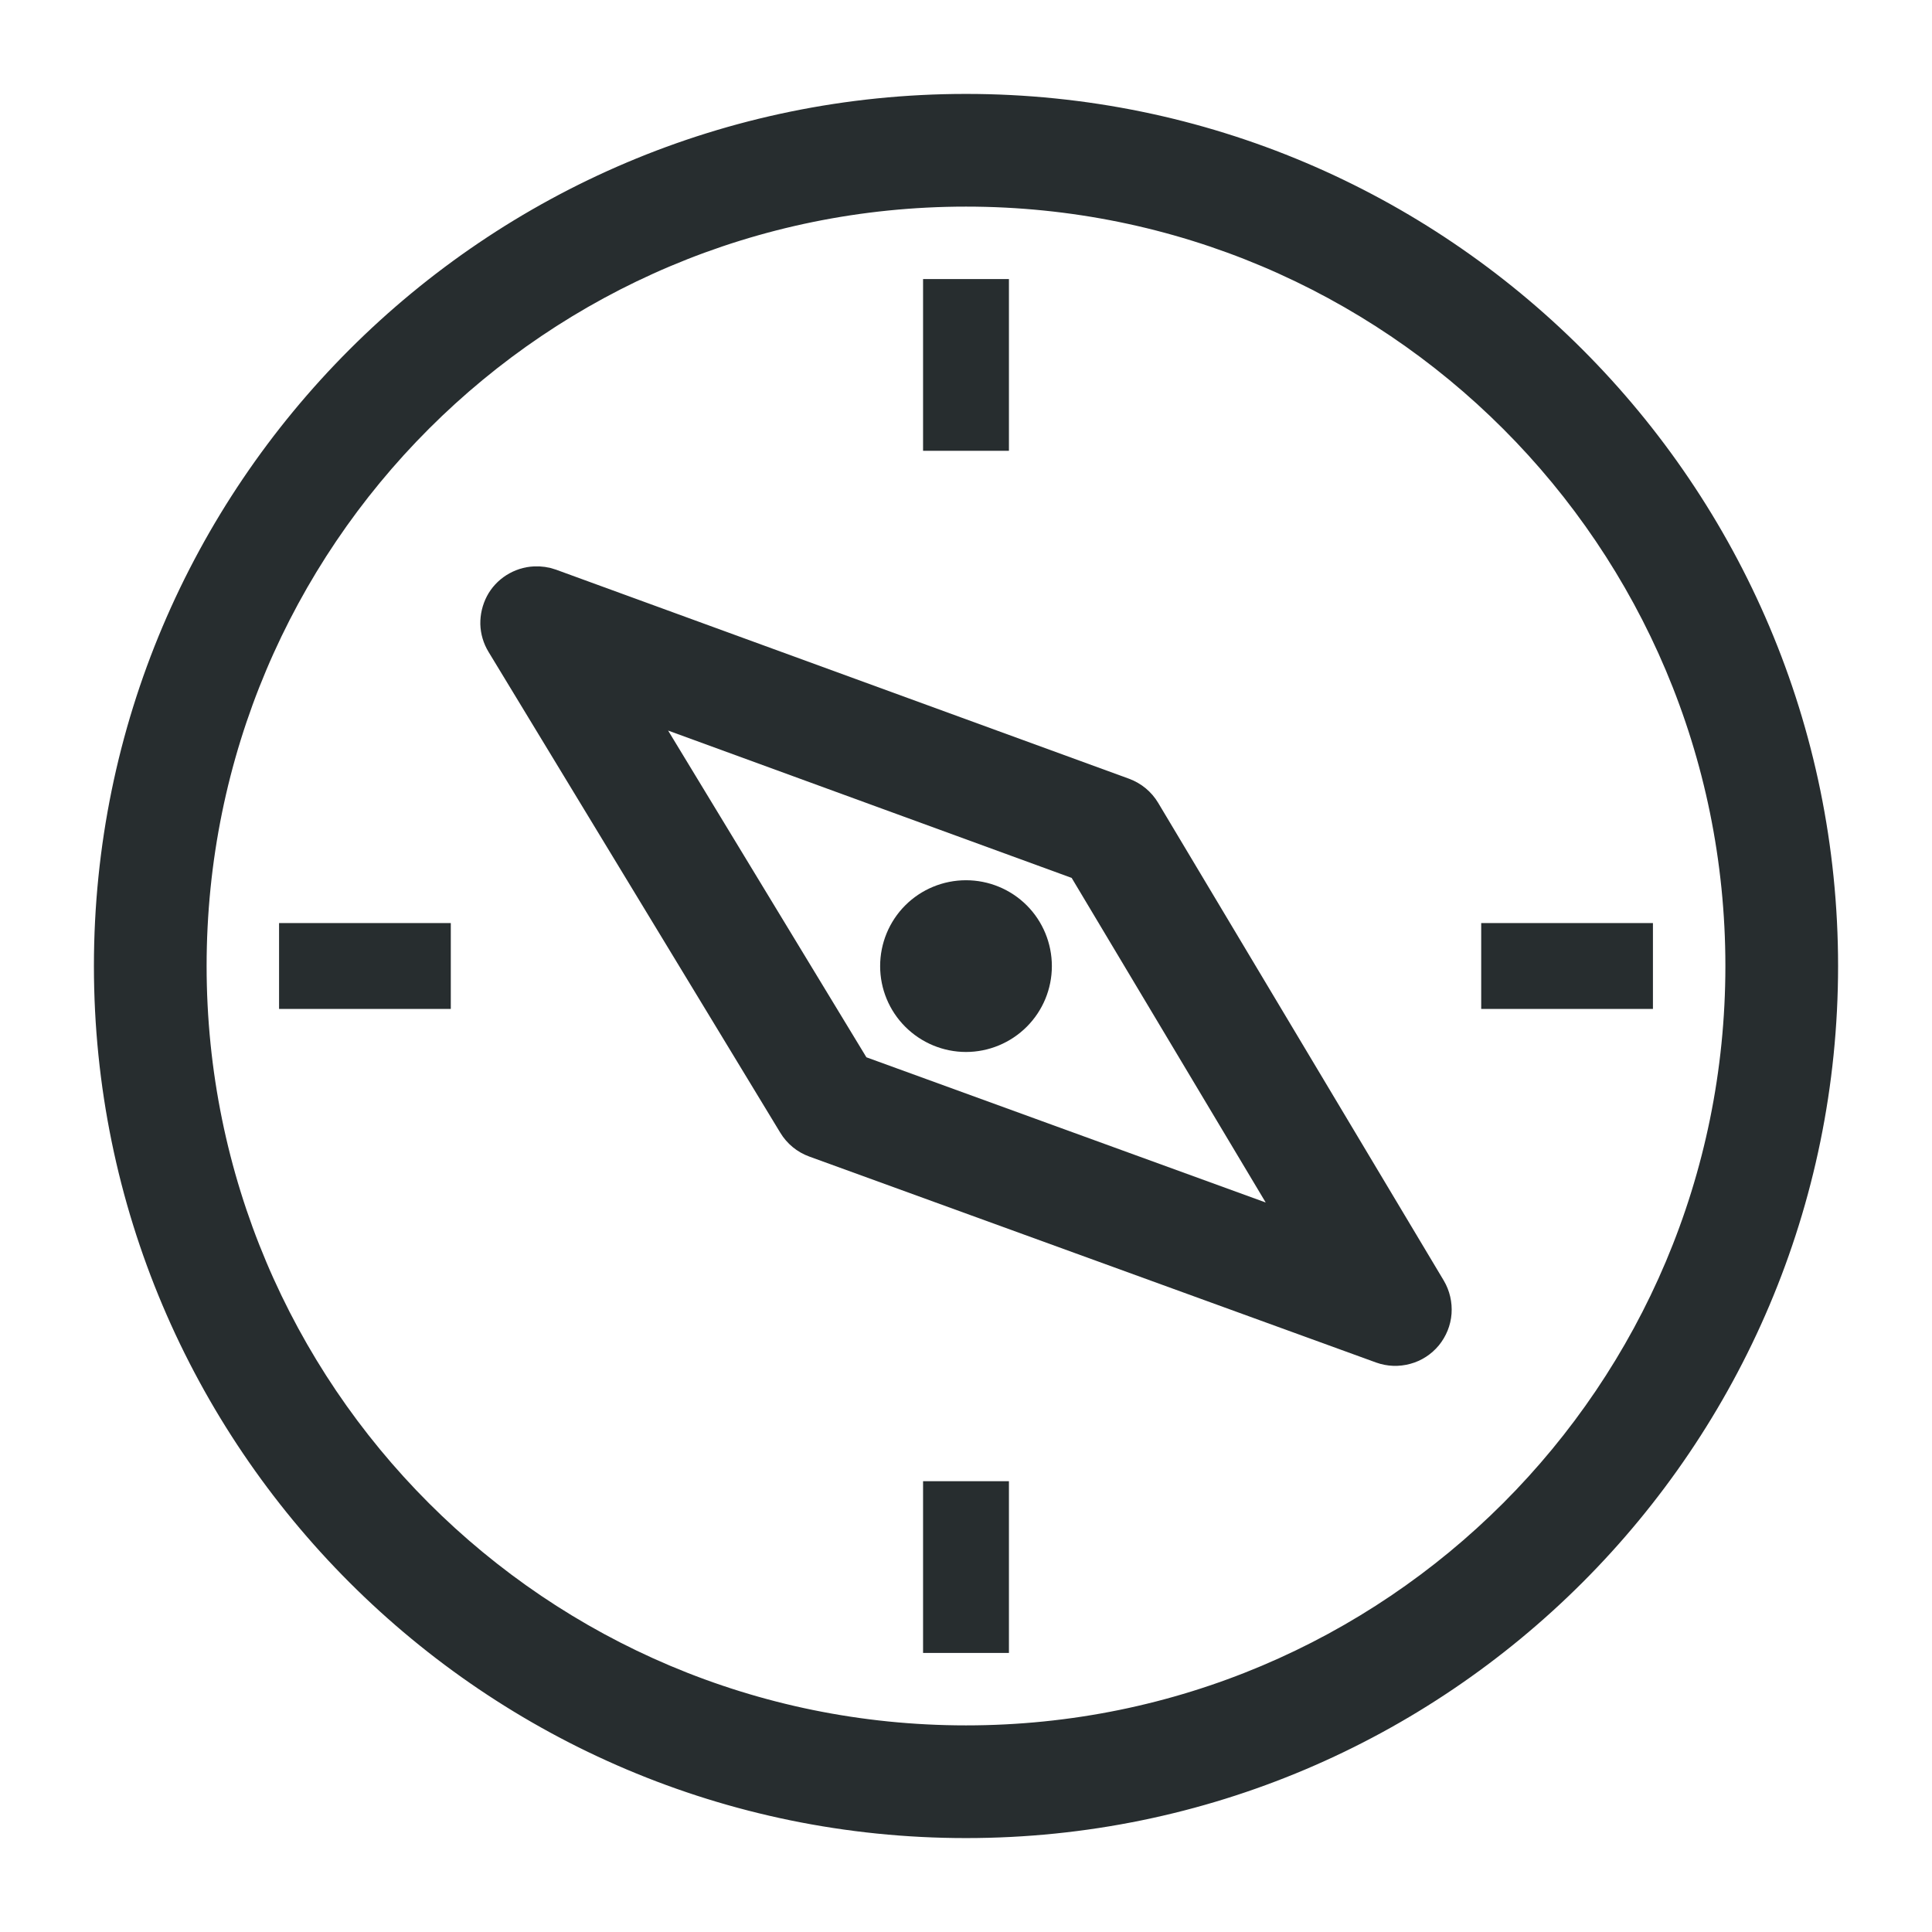 <svg width="18" height="18" viewBox="0 0 18 18" fill="none" xmlns="http://www.w3.org/2000/svg">
<path d="M9 1C4.586 1 1 4.586 1 9C1 13.414 4.586 17 9 17C13.414 17 17 13.414 17 9C17 4.586 13.414 1 9 1ZM9 1.8C12.981 1.8 16.2 5.019 16.2 9C16.2 12.981 12.981 16.2 9 16.2C5.019 16.2 1.8 12.981 1.8 9C1.8 5.019 5.019 1.8 9 1.8Z" fill="#272D2F" stroke="#272D2F" stroke-width="0.25"/>
<path d="M9.8 9.001C9.8 9.213 9.716 9.416 9.566 9.566C9.416 9.716 9.212 9.801 9 9.801C8.788 9.801 8.584 9.716 8.434 9.566C8.284 9.416 8.2 9.213 8.2 9.001C8.2 8.789 8.284 8.585 8.434 8.435C8.584 8.285 8.788 8.201 9 8.201C9.212 8.201 9.416 8.285 9.566 8.435C9.716 8.585 9.8 8.789 9.8 9.001Z" fill="#272D2F"/>
<path fill-rule="evenodd" clip-rule="evenodd" d="M4.98 5.402C4.911 5.405 4.844 5.427 4.785 5.464C4.727 5.501 4.679 5.552 4.647 5.613C4.615 5.675 4.599 5.743 4.6 5.812C4.602 5.881 4.622 5.949 4.658 6.008L7.377 10.489C7.424 10.567 7.497 10.627 7.583 10.658L12.864 12.577C12.942 12.605 13.026 12.608 13.106 12.586C13.185 12.565 13.256 12.519 13.309 12.455C13.361 12.391 13.393 12.313 13.399 12.231C13.405 12.149 13.386 12.066 13.344 11.995L10.683 7.544C10.636 7.465 10.563 7.405 10.477 7.373L5.138 5.425C5.087 5.407 5.033 5.399 4.98 5.402V5.402ZM5.933 6.567L10.069 8.077L12.08 11.441L7.988 9.953L5.933 6.567Z" fill="#272D2F" stroke="#272D2F" stroke-width="0.25"/>
<path fill-rule="evenodd" clip-rule="evenodd" d="M8.6 2.6V4.2H9.4V2.6H8.6Z" fill="#272D2F"/>
<path fill-rule="evenodd" clip-rule="evenodd" d="M13.8 8.6V9.4H15.4V8.6H13.8Z" fill="#272D2F"/>
<path fill-rule="evenodd" clip-rule="evenodd" d="M8.6 13.8V15.4H9.4V13.8H8.6Z" fill="#272D2F"/>
<path fill-rule="evenodd" clip-rule="evenodd" d="M2.6 8.6V9.4H4.2V8.6H2.6Z" fill="#272D2F"/>
</svg>
